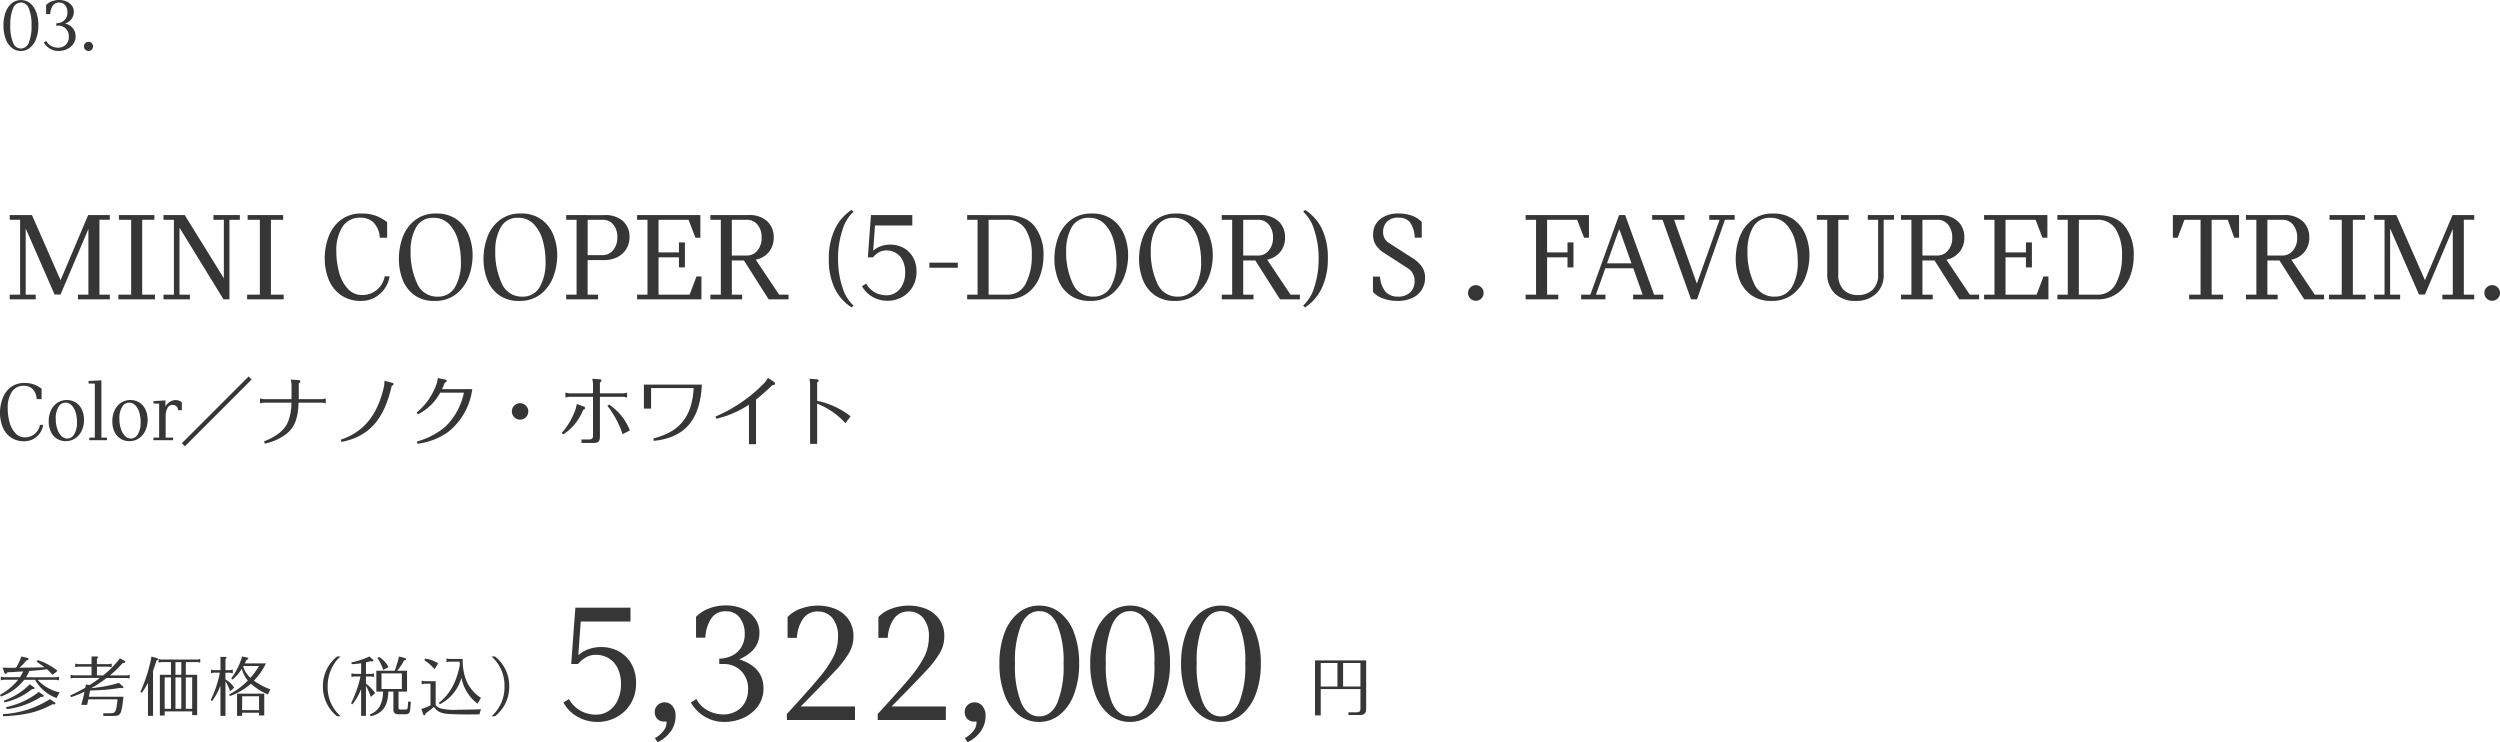 <svg xmlns="http://www.w3.org/2000/svg" width="461.464" height="137.002" viewBox="0 0 461.464 137.002">
  <g id="limited-txt03" transform="translate(-188 -2301.746)">
    <g id="price" transform="translate(46 151)">
      <path id="パス_63" data-name="パス 63" d="M1.284-9.348V.8H2.34v-4.86H9.672V-.444c0,.468-.2.672-.672.672H7.452v.5H9.564c.816,0,1.164-.348,1.164-1.152V-9.348Zm1.056.48H5.424v4.332H2.34Zm4.128,0h3.2v4.332h-3.2Z" transform="translate(383.448 2282)" fill="#363636"/>
      <path id="パス_113" data-name="パス 113" d="M8.448-13.472a6.7,6.7,0,0,1,3.12.752,5.928,5.928,0,0,1,2.368,2.256,6.781,6.781,0,0,1,.912,3.584,7.15,7.15,0,0,1-1.056,3.968A6.821,6.821,0,0,1,11.12-.464,7.332,7.332,0,0,1,7.776.352a7.355,7.355,0,0,1-3.744-.96A6.807,6.807,0,0,1,1.44-3.232l1.024-.64A5.517,5.517,0,0,0,4.576-1.728a5.849,5.849,0,0,0,2.912.736,4.149,4.149,0,0,0,2.256-.656,4.7,4.7,0,0,0,1.68-1.936,6.726,6.726,0,0,0,.64-3.04,6.425,6.425,0,0,0-.64-2.992,4.309,4.309,0,0,0-1.68-1.824,4.483,4.483,0,0,0-2.256-.592,3.664,3.664,0,0,0-1.92.48,5.98,5.98,0,0,0-1.44,1.216H2.88l.768-10.4H13.824v2.56H4.64l-.448,6.208a5.645,5.645,0,0,1,1.84-1.088A6.8,6.8,0,0,1,8.448-13.472ZM20.128-3.264a1.852,1.852,0,0,1,1.424.656,2.65,2.65,0,0,1,.592,1.84,4.811,4.811,0,0,1-.9,2.88A6.243,6.243,0,0,1,18.816,4.1l-.48-.768a4.666,4.666,0,0,0,1.456-1.2A2.494,2.494,0,0,0,20.48.544a.971.971,0,0,0-.032-.288,1.988,1.988,0,0,1-.384.032,1.688,1.688,0,0,1-1.3-.5A1.777,1.777,0,0,1,18.3-1.472a1.71,1.71,0,0,1,.528-1.28A1.791,1.791,0,0,1,20.128-3.264ZM33.888-11.2q4.48,1.44,4.48,5.312a5.5,5.5,0,0,1-1.04,3.36A6.648,6.648,0,0,1,34.64-.384,8.346,8.346,0,0,1,31.2.352,6.921,6.921,0,0,1,27.5-.64,7.307,7.307,0,0,1,24.96-3.232l1.024-.64A5.14,5.14,0,0,0,28.16-1.728a6.055,6.055,0,0,0,2.784.7,4.968,4.968,0,0,0,2.224-.512,4.122,4.122,0,0,0,1.7-1.568,4.758,4.758,0,0,0,.656-2.56,4.542,4.542,0,0,0-1.3-3.408,4.425,4.425,0,0,0-3.216-1.264h-.8v-.992a5.423,5.423,0,0,0,2.208-.48,4.171,4.171,0,0,0,1.792-1.52,4.551,4.551,0,0,0,.7-2.608,4.755,4.755,0,0,0-.9-2.928,3.037,3.037,0,0,0-2.592-1.2,3.053,3.053,0,0,0-2.736,1.392,7.02,7.02,0,0,0-1.04,3.472H25.92v-3.84a6.332,6.332,0,0,1,2.368-1.536,8.529,8.529,0,0,1,3.136-.576,7.748,7.748,0,0,1,3.1.608,5.388,5.388,0,0,1,2.256,1.76,4.462,4.462,0,0,1,.848,2.72Q37.632-12.832,33.888-11.2ZM55.264-2.5V0H42.688V-1.12q4.064-4.416,5.936-6.672a20.282,20.282,0,0,0,2.688-3.952,8.1,8.1,0,0,0,.816-3.552,5.261,5.261,0,0,0-1.04-3.536,3.375,3.375,0,0,0-2.672-1.2,3.16,3.16,0,0,0-2.784,1.408,6.766,6.766,0,0,0-1.088,3.456H42.816v-3.84a5.984,5.984,0,0,1,2.4-1.536,9.128,9.128,0,0,1,3.232-.576,8.482,8.482,0,0,1,3.088.576A5.532,5.532,0,0,1,54-18.672a5.355,5.355,0,0,1,.976,3.312,5.916,5.916,0,0,1-.768,2.9,18.42,18.42,0,0,1-2.544,3.328Q49.888-7.2,45.248-2.5Zm16.768,0V0H59.456V-1.12q4.064-4.416,5.936-6.672a20.282,20.282,0,0,0,2.688-3.952A8.1,8.1,0,0,0,68.9-15.3a5.261,5.261,0,0,0-1.04-3.536,3.375,3.375,0,0,0-2.672-1.2A3.16,3.16,0,0,0,62.4-18.624a6.766,6.766,0,0,0-1.088,3.456H59.584v-3.84a5.984,5.984,0,0,1,2.4-1.536,9.128,9.128,0,0,1,3.232-.576,8.482,8.482,0,0,1,3.088.576,5.532,5.532,0,0,1,2.464,1.872,5.355,5.355,0,0,1,.976,3.312,5.916,5.916,0,0,1-.768,2.9,18.421,18.421,0,0,1-2.544,3.328Q66.656-7.2,62.016-2.5Zm5.312-.768a1.852,1.852,0,0,1,1.424.656,2.65,2.65,0,0,1,.592,1.84,4.811,4.811,0,0,1-.9,2.88A6.243,6.243,0,0,1,76.032,4.1l-.48-.768a4.666,4.666,0,0,0,1.456-1.2A2.494,2.494,0,0,0,77.7.544a.971.971,0,0,0-.032-.288,1.988,1.988,0,0,1-.384.032,1.688,1.688,0,0,1-1.3-.5,1.777,1.777,0,0,1-.464-1.264,1.71,1.71,0,0,1,.528-1.28A1.791,1.791,0,0,1,77.344-3.264ZM89.248.352a5.936,5.936,0,0,1-3.84-1.344,8.589,8.589,0,0,1-2.576-3.792A16.025,16.025,0,0,1,81.92-10.4a15.891,15.891,0,0,1,.912-5.6,8.533,8.533,0,0,1,2.592-3.776A6,6,0,0,1,89.28-21.12a6.045,6.045,0,0,1,3.856,1.328,8.419,8.419,0,0,1,2.592,3.76,15.891,15.891,0,0,1,.912,5.6,15.775,15.775,0,0,1-.928,5.616A8.756,8.756,0,0,1,93.1-1.008,5.956,5.956,0,0,1,89.248.352ZM89.28-.672q2.176,0,3.328-2.5A17.843,17.843,0,0,0,93.76-10.4a17.742,17.742,0,0,0-1.152-7.2q-1.152-2.5-3.328-2.5t-3.328,2.5A17.742,17.742,0,0,0,84.8-10.4a17.843,17.843,0,0,0,1.152,7.232Q87.1-.672,89.28-.672ZM106.016.352a5.936,5.936,0,0,1-3.84-1.344A8.589,8.589,0,0,1,99.6-4.784a16.025,16.025,0,0,1-.912-5.616A15.891,15.891,0,0,1,99.6-16a8.533,8.533,0,0,1,2.592-3.776,6,6,0,0,1,3.856-1.344,6.045,6.045,0,0,1,3.856,1.328,8.419,8.419,0,0,1,2.592,3.76,15.891,15.891,0,0,1,.912,5.6,15.775,15.775,0,0,1-.928,5.616,8.756,8.756,0,0,1-2.608,3.808A5.956,5.956,0,0,1,106.016.352Zm.032-1.024q2.176,0,3.328-2.5a17.843,17.843,0,0,0,1.152-7.232,17.742,17.742,0,0,0-1.152-7.2q-1.152-2.5-3.328-2.5t-3.328,2.5a17.742,17.742,0,0,0-1.152,7.2,17.843,17.843,0,0,0,1.152,7.232Q103.872-.672,106.048-.672ZM122.784.352a5.936,5.936,0,0,1-3.84-1.344,8.589,8.589,0,0,1-2.576-3.792,16.025,16.025,0,0,1-.912-5.616,15.891,15.891,0,0,1,.912-5.6,8.533,8.533,0,0,1,2.592-3.776,6,6,0,0,1,3.856-1.344,6.045,6.045,0,0,1,3.856,1.328,8.419,8.419,0,0,1,2.592,3.76,15.891,15.891,0,0,1,.912,5.6,15.775,15.775,0,0,1-.928,5.616,8.756,8.756,0,0,1-2.608,3.808A5.956,5.956,0,0,1,122.784.352Zm.032-1.024q2.176,0,3.328-2.5A17.843,17.843,0,0,0,127.3-10.4a17.742,17.742,0,0,0-1.152-7.2q-1.152-2.5-3.328-2.5t-3.328,2.5a17.742,17.742,0,0,0-1.152,7.2,17.843,17.843,0,0,0,1.152,7.232Q120.64-.672,122.816-.672Z" transform="translate(244.556 2283.652)" fill="#363636"/>
      <path id="パス_61" data-name="パス 61" d="M4.764-7.32a10.043,10.043,0,0,1-.6,1.068H1.1l-.468-.1v.672l.468-.1H3.828A11.051,11.051,0,0,1,.48-3l.156.324a9.65,9.65,0,0,0,4.32-3.1H6.948A7.451,7.451,0,0,0,10.932-2.4a4.484,4.484,0,0,1,.588-1.044A7.686,7.686,0,0,1,7.428-5.772h3.456l.48.1v-.672l-.48.1H5.28A8.682,8.682,0,0,0,5.9-7.4c.444-.036.852-.072.984-.084.5-.036.84-.072.984-.084.1-.012.312-.036.636-.072.084-.012.348-.048.636-.084a8.447,8.447,0,0,1,1.032,1.044l.936-.756A11.878,11.878,0,0,0,7.488-9.4l-.264.276C8-8.592,8.352-8.352,8.7-8.088c-1,.036-2.22.06-4.128.072L4.056-8A7.635,7.635,0,0,0,5.328-9.336c.3-.06.42-.132.42-.264,0-.108-.1-.192-.264-.228L4.428-10.08A10.693,10.693,0,0,1,3.432-8c-.648.012-.792.012-1.044.012-.336,0-.8-.012-1.428-.024l.312.876c.072.18.144.264.252.264s.2-.084.312-.288c.5-.024.948-.036,1.1-.048.312-.024.612-.036.912-.06ZM1.056.96C5.16.768,7.548.18,10.164-1.26a2.581,2.581,0,0,0,.276.024c.156,0,.276-.084.276-.192,0-.06-.036-.108-.12-.168l-.888-.612A18.01,18.01,0,0,1,1.008.564ZM1.3-1.6A12.265,12.265,0,0,0,6.42-4.068h.156c.18,0,.3-.072.3-.168q0-.072-.108-.144l-.792-.564A12.707,12.707,0,0,1,1.212-1.932Zm.42,1.248A14.92,14.92,0,0,0,8.04-2.628a1.53,1.53,0,0,0,.228.012c.156,0,.288-.072.288-.18a.209.209,0,0,0-.108-.156l-.8-.588A14.571,14.571,0,0,1,1.608-.732Zm16.656-6.24v-1.6h2.244l.48.1V-8.76l-.48.1H18.372V-9.672c.156-.12.192-.168.192-.24,0-.12-.084-.168-.252-.168h-.936v1.416H14.832l-.468-.1v.672l.468-.1h2.544v1.6H13.992l-.48-.1v.672l.48-.1h4.932l-.036.024a21.25,21.25,0,0,1-1.824,1.26L17.04-4.8l-.7-.108-.12.6A30.789,30.789,0,0,1,13.44-2.88l.132.312A19.208,19.208,0,0,0,16.08-3.576c-.168.792-.348,1.524-.6,2.436h1.08c.06-.228.132-.576.228-1.032h5.4C21.912.192,21.8.384,20.88.4H19.548V.9H21.36c1.428-.012,1.548-.252,1.908-3.552H16.884l.024-.156.036-.144c.012-.048.036-.2.084-.42.012-.108.036-.24.072-.42l.756-.036a32.639,32.639,0,0,0,4.812-.456,1.5,1.5,0,0,0,.372.048c.12,0,.216-.072.216-.156,0-.048-.024-.1-.156-.216l-.66-.6a24.115,24.115,0,0,1-4.632.924l-.24.036-.252.024a24.4,24.4,0,0,0,2.856-1.884h3.756l.48.1v-.672l-.48.1H20.772A20.133,20.133,0,0,0,23.1-8.844c.384-.036.516-.108.516-.24,0-.084-.06-.156-.216-.228l-.78-.432a18.432,18.432,0,0,1-3.084,3.156ZM32.04-6.7H29.988V.828h.888V.06h5.076V.744h.924V-6.7h-2.1v-2.34H36.96l.48.1v-.672l-.48.1H30.216l-.468-.1v.672l.468-.1H32.04Zm.828-2.34h1.08V-6.7h-1.08Zm0,2.82h1.08v5.8h-1.08ZM32.04-.42H30.876v-5.8H32.04Zm2.736-5.8h1.176v5.8H34.776ZM28.728-7.4c.252-.708.36-1.044.636-1.932.192-.036.288-.12.288-.24,0-.1-.084-.168-.2-.2l-1.008-.3A28.442,28.442,0,0,1,26.4-3.564l.252.192a13.006,13.006,0,0,0,1.14-1.848V.888h.936ZM42.9-2.772a11.55,11.55,0,0,0,3.888-2.28A11.591,11.591,0,0,0,49.944-3.06,3.976,3.976,0,0,1,50.4-4a12.419,12.419,0,0,1-3.048-1.62,12.4,12.4,0,0,0,2.22-3.18h-3.9l.012-.036c.132-.252.144-.276.3-.612.228-.084.324-.156.324-.24a.224.224,0,0,0-.12-.168l-1.02-.228a11.161,11.161,0,0,1-.864,2.2,11.093,11.093,0,0,1-1.14,1.836l.24.228a8.152,8.152,0,0,0,1.716-2,5.445,5.445,0,0,0,1.1,2.184A13.17,13.17,0,0,1,42.78-3.072Zm2.52-5.544H48.3a14.545,14.545,0,0,1-1.6,2.172,4.517,4.517,0,0,1-1.332-2.1ZM41.172.888H42.1V-5.484a8.091,8.091,0,0,1,.852,1.824l.744-.648a4.244,4.244,0,0,0-1.6-1.524V-7.08h.876l.48.1v-.672l-.48.1H42.1V-9.612c.144-.108.192-.156.192-.24,0-.108-.084-.156-.252-.156h-.864V-7.56h-1.26l-.48-.1v.672l.48-.1h1.152a20.078,20.078,0,0,1-1.7,5.052l.264.18A11.809,11.809,0,0,0,41.172-4.68ZM49.26.816V-3.216H44.232v4.1h.948V.312H48.3v.5ZM45.18-.168V-2.736H48.3V-.168ZM62.7-10.08a6.941,6.941,0,0,0-2.616,5.52A6.941,6.941,0,0,0,62.7.96h.66a7.108,7.108,0,0,1-2.4-5.508A7.587,7.587,0,0,1,62.2-8.772,5.4,5.4,0,0,1,63.36-10.08ZM67.14.888h.888V-4.68a13.765,13.765,0,0,1,.9,2.076l.8-.708a7.494,7.494,0,0,0-1.7-1.752v-1.32h1l.468.1V-6.96l-.468.1h-1V-8.988c.312-.072.36-.084.816-.216a1.54,1.54,0,0,0,.3.048c.156,0,.264-.072.264-.18,0-.072-.024-.108-.12-.192l-.624-.552a14.34,14.34,0,0,1-3.312,1.092l.036.324A14.363,14.363,0,0,0,67.14-8.82v1.956H65.832l-.48-.1v.672l.48-.1H67.02A20.678,20.678,0,0,1,65.28-1.44l.24.2A10.165,10.165,0,0,0,67.14-4.08ZM69.948-7.44V-3.6H71.2v.036c-.1,2.3-.8,3.528-2.46,4.2l.156.324c2.2-.5,3.216-1.92,3.264-4.56h.936V-.108c.036.444.384.7.96.7h1.236c.6,0,.852-.228.9-.84l.132-1.464-.5-.06-.084,1.1c-.036.288-.132.372-.4.384h-.948c-.276-.012-.336-.072-.348-.324V-3.6h1.572V-7.44H73.776a8.221,8.221,0,0,0,1.272-1.908c.24-.024.372-.108.372-.228a.24.24,0,0,0-.192-.216l-1.1-.288a20.353,20.353,0,0,1-.792,2.64ZM70.9-4.08V-6.96h3.756v2.88ZM70.152-9.8a9.122,9.122,0,0,1,1.068,2.2l.984-.528a5.367,5.367,0,0,0-1.752-1.872ZM80.568-.768c.7.924,1.38,1.236,2.952,1.32.624.036,2.136.072,3.312.072.5,0,1.2-.012,2.148-.024a7.715,7.715,0,0,1,.288-.948c-.78.048-2.76.1-4.248.1a10.164,10.164,0,0,1-3.3-.276A2.121,2.121,0,0,1,80.9-1.08V-5.52H78.792l-.48-.1v.672l.48-.1h1.152v4.008a13.135,13.135,0,0,1-1.7.648L78.624.66a.207.207,0,0,0,.168.132c.12,0,.216-.132.276-.4a11.963,11.963,0,0,0,1.464-1.14Zm2.808-8.856-.48-.1v.7l.48-.1h1.956c.012.324.012.468.024.624-.612,3.18-1.9,5.484-3.864,6.96l.156.288a7.81,7.81,0,0,0,4.008-4.908A7.8,7.8,0,0,0,88.62-1.368c.3-.516.348-.588.648-1.068a6.969,6.969,0,0,1-2.76-3.312,10.237,10.237,0,0,1-.624-3.876ZM81.348-8.8a5.508,5.508,0,0,0-2.4-.888l-.144.3a8.4,8.4,0,0,1,1.884,1.668ZM91.2-10.08a7.145,7.145,0,0,1,2.4,5.532A7.126,7.126,0,0,1,91.2.96h.648a6.9,6.9,0,0,0,2.628-5.52,6.9,6.9,0,0,0-2.628-5.52Z" transform="translate(141.52 2282)" fill="#363636"/>
    </g>
    <g id="color" transform="translate(-626 -46)">
      <path id="パス_60" data-name="パス 60" d="M12.88-11.76.56.56l.56.56L13.44-11.2Zm7.9,4.83A9.491,9.491,0,0,1,20.16-3.4C19.544-1.9,18.018-.658,15.736.21l.14.42a9.91,9.91,0,0,0,4-1.806c1.456-1.19,2.1-2.758,2.212-5.418a1.893,1.893,0,0,1,.028-.336H26.5l.616.126v-.9l-.616.126H22.134c.014-.378.014-.686.014-.882v-2.03c.21-.14.28-.238.28-.35a.263.263,0,0,0-.266-.252l-1.484-.1.126.882v1.848c0,.2,0,.5-.014.882H15.6L14.98-7.7v.9L15.6-6.93ZM30.03.322c5.082-1.008,7.84-4.088,9.268-10.36.224-.084.336-.182.336-.308s-.1-.21-.266-.252l-1.4-.378-.056.868C36.75-4.732,34.2-1.54,29.9-.1ZM48.58-9.422c.154-.308.28-.616.49-1.162.266-.126.364-.21.364-.364,0-.126-.1-.21-.308-.252l-1.316-.28-.14.8A11.936,11.936,0,0,1,43.9-5.11l.224.336a9.394,9.394,0,0,0,4.116-4h4.382A12.226,12.226,0,0,1,49.21-2.506,13.759,13.759,0,0,1,43.96.238l.084.42a12.464,12.464,0,0,0,5.628-2.142,12.114,12.114,0,0,0,4.494-7.938Zm14.434,2.59a1.521,1.521,0,0,0-1.54,1.512A1.521,1.521,0,0,0,63-3.794,1.527,1.527,0,0,0,64.512-5.32,1.53,1.53,0,0,0,63.014-6.832ZM77.728-8.008h4.4l.616.126v-.9l-.616.126h-4.4V-10.64c.2-.14.28-.238.28-.364a.252.252,0,0,0-.266-.238l-1.414-.1.126.84v1.848h-4.48l-.616-.126v.9l.616-.126h4.48V-.826c0,.476-.21.686-.7.686H74.326V.5h2.352c.728.014,1.05-.336,1.05-1.134Zm1.386,1.666a17.406,17.406,0,0,1,2.8,5.236l1.344-.7A10.084,10.084,0,0,0,79.394-6.58ZM70.938-1.05a9.648,9.648,0,0,0,3.7-4.55c.252-.1.35-.2.35-.336a.3.3,0,0,0-.21-.266l-1.316-.476-.168.77a12.955,12.955,0,0,1-2.6,4.55ZM87.668.126c5.768-.6,8.568-3.892,8.876-10.388h-10.7v4.424h1.33v-3.78h7.854c-.28,5.236-2.562,8.078-7.42,9.282ZM106.54-7.5a35.994,35.994,0,0,0,2.982-2.632c.378-.042.532-.14.532-.336a.434.434,0,0,0-.224-.322l-1.078-.714-.5.756a27.236,27.236,0,0,1-9.184,6.37l.154.42a18.465,18.465,0,0,0,6.02-2.6V.742h1.3Zm11.284-3.164c.182-.1.28-.21.28-.336s-.112-.224-.28-.238l-1.4-.1.1.84V.672h1.3v-7.42a13.907,13.907,0,0,1,5.222,3.612L124-4.41a14.941,14.941,0,0,0-6.174-2.856Z" transform="translate(847.008 2429)" fill="#363636"/>
      <path id="パス_59" data-name="パス 59" d="M5.136.192A4.22,4.22,0,0,1,2.52-.576a4.31,4.31,0,0,1-1.464-1.96,7.058,7.058,0,0,1-.448-2.5,7.58,7.58,0,0,1,.464-2.648A4.609,4.609,0,0,1,2.56-9.752a4.056,4.056,0,0,1,2.592-.808,4.874,4.874,0,0,1,1.8.3,5.367,5.367,0,0,1,1.336.76v1.92H7.376a2.847,2.847,0,0,0-.768-1.872,2.224,2.224,0,0,0-1.568-.592A2.516,2.516,0,0,0,2.776-8.9a5.325,5.325,0,0,0-.744,2.952,9.78,9.78,0,0,0,.344,2.64A4.788,4.788,0,0,0,3.44-1.3a2.344,2.344,0,0,0,1.792.776A2.8,2.8,0,0,0,6.96-1.12,2.784,2.784,0,0,0,7.984-2.832h.608a3.639,3.639,0,0,1-.64,1.552A3.572,3.572,0,0,1,6.72-.2,3.319,3.319,0,0,1,5.136.192Zm7.6-.016A2.985,2.985,0,0,1,11.1-.28,2.991,2.991,0,0,1,9.992-1.568,4.457,4.457,0,0,1,9.6-3.488a4.7,4.7,0,0,1,.424-2.032,3.3,3.3,0,0,1,1.184-1.392,3.105,3.105,0,0,1,1.736-.5,3.014,3.014,0,0,1,1.648.456,3.043,3.043,0,0,1,1.12,1.288,4.381,4.381,0,0,1,.4,1.92,4.583,4.583,0,0,1-.432,2.016,3.394,3.394,0,0,1-1.2,1.4A3.107,3.107,0,0,1,12.736.176Zm.288-.48a1.5,1.5,0,0,0,1.28-.784,4.1,4.1,0,0,0,.512-2.24,6.021,6.021,0,0,0-.264-1.856,3.047,3.047,0,0,0-.744-1.28,1.543,1.543,0,0,0-1.1-.464,1.5,1.5,0,0,0-1.312.792,4.065,4.065,0,0,0-.5,2.168,5.973,5.973,0,0,0,.272,1.848,3.263,3.263,0,0,0,.76,1.328A1.515,1.515,0,0,0,13.024-.3ZM17.088-.48h1.024v-9.968l-1.152-.016v-.464l2.368-.128V-.48h1.024V0H17.088ZM24.48.176A2.985,2.985,0,0,1,22.848-.28a2.991,2.991,0,0,1-1.112-1.288,4.457,4.457,0,0,1-.392-1.92,4.694,4.694,0,0,1,.424-2.032,3.3,3.3,0,0,1,1.184-1.392,3.105,3.105,0,0,1,1.736-.5,3.014,3.014,0,0,1,1.648.456,3.043,3.043,0,0,1,1.12,1.288,4.381,4.381,0,0,1,.4,1.92,4.583,4.583,0,0,1-.432,2.016,3.394,3.394,0,0,1-1.2,1.4A3.107,3.107,0,0,1,24.48.176Zm.288-.48a1.5,1.5,0,0,0,1.28-.784,4.1,4.1,0,0,0,.512-2.24A6.021,6.021,0,0,0,26.3-5.184a3.047,3.047,0,0,0-.744-1.28,1.543,1.543,0,0,0-1.1-.464,1.5,1.5,0,0,0-1.312.792,4.065,4.065,0,0,0-.5,2.168,5.973,5.973,0,0,0,.272,1.848,3.263,3.263,0,0,0,.76,1.328A1.515,1.515,0,0,0,24.768-.3Zm8.256-7.1a1.793,1.793,0,0,1,.672.128,1.181,1.181,0,0,1,.48.32v1.424h-.7A.975.975,0,0,0,32.4-6.512a1,1,0,0,0-.88.592,2.807,2.807,0,0,0-.336,1.408V-.48H32.56V0H28.928V-.48h1.056V-6.752h-1.04v-.464l2.192-.128.016,1.152a2.025,2.025,0,0,1,.776-.872A2.007,2.007,0,0,1,33.024-7.408Z" transform="translate(813.392 2429)" fill="#363636"/>
    </g>
    <path id="パス_58" data-name="パス 58" d="M.792-.864h1.92V-14.688H.792v-.864H4.9l5.28,12.024,5.088-12.024h4.008v.864h-1.92V-.864h1.92V0h-5.88V-.864h1.92v-12.12L10.176-.888h-1.1L3.744-13.08V-.864H5.592V0H.792Zm26.808,0V0H20.856V-.864h2.352V-14.688H20.952v-.864H27.5v.864H25.248V-.864Zm1.584,0H31.1V-14.688h-1.92v-.864H33.1L40.32-3.888v-10.8H38.4v-.864h4.872v.864h-1.92V0h-1.1L32.136-13.224V-.864h1.92V0H29.184Zm22.176,0V0H44.616V-.864h2.352V-14.688H44.712v-.864h6.552v.864H49.008V-.864ZM65.736.288A6.33,6.33,0,0,1,61.812-.864a6.466,6.466,0,0,1-2.2-2.94,10.587,10.587,0,0,1-.672-3.756,11.369,11.369,0,0,1,.7-3.972,6.913,6.913,0,0,1,2.232-3.1A6.084,6.084,0,0,1,65.76-15.84a7.31,7.31,0,0,1,2.7.444,8.05,8.05,0,0,1,2,1.14v2.88H69.1a4.27,4.27,0,0,0-1.152-2.808,3.336,3.336,0,0,0-2.352-.888,3.773,3.773,0,0,0-3.4,1.716A7.988,7.988,0,0,0,61.08-8.928a14.67,14.67,0,0,0,.516,3.96,7.182,7.182,0,0,0,1.6,3.012A3.517,3.517,0,0,0,65.88-.792a4.2,4.2,0,0,0,2.592-.888,4.176,4.176,0,0,0,1.536-2.568h.912a5.458,5.458,0,0,1-.96,2.328A5.358,5.358,0,0,1,68.112-.3,4.978,4.978,0,0,1,65.736.288ZM79.2.288a6.1,6.1,0,0,1-3.756-1.1A6.307,6.307,0,0,1,73.3-3.684a10.528,10.528,0,0,1-.672-3.78,11.612,11.612,0,0,1,.684-3.948,7.054,7.054,0,0,1,2.244-3.168,6.139,6.139,0,0,1,3.984-1.26,6.207,6.207,0,0,1,3.78,1.1,6.487,6.487,0,0,1,2.208,2.868,9.989,9.989,0,0,1,.708,3.756,11.124,11.124,0,0,1-.72,3.936A7.349,7.349,0,0,1,83.22-.984,6.187,6.187,0,0,1,79.2.288ZM79.776-.5a3.531,3.531,0,0,0,3.216-1.764,8.968,8.968,0,0,0,1.08-4.716,14.262,14.262,0,0,0-.516-3.876,6.994,6.994,0,0,0-1.644-3.012,3.846,3.846,0,0,0-2.9-1.176,3.447,3.447,0,0,0-3.2,1.74,8.657,8.657,0,0,0-1.02,4.428,13.365,13.365,0,0,0,1.2,5.928A3.973,3.973,0,0,0,79.776-.5ZM94.824.288a6.1,6.1,0,0,1-3.756-1.1A6.307,6.307,0,0,1,88.92-3.684a10.528,10.528,0,0,1-.672-3.78,11.612,11.612,0,0,1,.684-3.948,7.054,7.054,0,0,1,2.244-3.168,6.139,6.139,0,0,1,3.984-1.26,6.207,6.207,0,0,1,3.78,1.1,6.487,6.487,0,0,1,2.208,2.868,9.988,9.988,0,0,1,.708,3.756,11.124,11.124,0,0,1-.72,3.936A7.349,7.349,0,0,1,98.844-.984,6.187,6.187,0,0,1,94.824.288ZM95.4-.5a3.531,3.531,0,0,0,3.216-1.764A8.968,8.968,0,0,0,99.7-6.984a14.262,14.262,0,0,0-.516-3.876,6.994,6.994,0,0,0-1.644-3.012,3.846,3.846,0,0,0-2.9-1.176,3.447,3.447,0,0,0-3.2,1.74,8.657,8.657,0,0,0-1.02,4.428,13.365,13.365,0,0,0,1.2,5.928A3.973,3.973,0,0,0,95.4-.5Zm15.1-15.048a4.919,4.919,0,0,1,3.528,1.128A3.875,3.875,0,0,1,115.2-11.5a4.184,4.184,0,0,1-.564,2.16A4.013,4.013,0,0,1,113-7.812a5.3,5.3,0,0,1-2.508.564h-3.024V-.864h1.92V0h-5.88V-.864h1.92V-14.688h-1.92v-.864Zm-.288,7.392a2.455,2.455,0,0,0,1.956-.924,3.539,3.539,0,0,0,.78-2.364,3.532,3.532,0,0,0-.744-2.364,2.481,2.481,0,0,0-1.992-.876h-2.736V-8.16Zm18.264,3.936V0h-11.88V-.864h1.92V-14.688h-1.92v-.864H128.28v4.176h-.912L126.1-14.688h-5.544v6.024h3.768v-1.848h1.1V-5.9h-1.1V-7.752h-3.768V-.864h5.736l1.272-3.36Zm16.08,3.36V0H140.88l-4.56-7.176h-2.232V-.864h1.9V0h-5.856V-.864h1.92V-14.688h-1.92v-.864h6.984a4.822,4.822,0,0,1,3.528,1.164,3.993,3.993,0,0,1,1.176,2.964,4.1,4.1,0,0,1-.888,2.676A4.156,4.156,0,0,1,138.5-7.32l4.32,6.456ZM134.088-8.088h2.76a2.455,2.455,0,0,0,1.956-.924,3.539,3.539,0,0,0,.78-2.364,3.639,3.639,0,0,0-.756-2.4,2.448,2.448,0,0,0-1.98-.912h-2.76Zm22.1,9.576a8.688,8.688,0,0,1-3.132-3.54,12.375,12.375,0,0,1-1.068-5.436,12.468,12.468,0,0,1,1.092-5.412,8.673,8.673,0,0,1,3.108-3.612l.36.336a7.409,7.409,0,0,0-2.052,3.408,16.319,16.319,0,0,0-.8,5.256,16.319,16.319,0,0,0,.8,5.256,7.409,7.409,0,0,0,2.052,3.408ZM163.368-10.1a5.026,5.026,0,0,1,2.34.564,4.446,4.446,0,0,1,1.776,1.692,5.086,5.086,0,0,1,.684,2.688,5.362,5.362,0,0,1-.792,2.976,5.115,5.115,0,0,1-2,1.836,5.5,5.5,0,0,1-2.508.612,5.516,5.516,0,0,1-2.808-.72,5.1,5.1,0,0,1-1.944-1.968l.768-.48A4.138,4.138,0,0,0,160.464-1.3a4.387,4.387,0,0,0,2.184.552,3.112,3.112,0,0,0,1.692-.492,3.526,3.526,0,0,0,1.26-1.452,5.044,5.044,0,0,0,.48-2.28,4.819,4.819,0,0,0-.48-2.244,3.232,3.232,0,0,0-1.26-1.368,3.363,3.363,0,0,0-1.692-.444,2.748,2.748,0,0,0-1.44.36,4.486,4.486,0,0,0-1.08.912h-.936l.576-7.8H167.4v1.92h-6.888l-.336,4.656a4.234,4.234,0,0,1,1.38-.816A5.1,5.1,0,0,1,163.368-10.1Zm7.176,3.336H175.8v.936h-5.256Zm14.28-8.784q3.528,0,5.16,2.076a8.5,8.5,0,0,1,1.632,5.412,10.745,10.745,0,0,1-.708,3.9,6.753,6.753,0,0,1-2.232,3A6.163,6.163,0,0,1,184.824,0h-7.3V-.864h1.92V-14.688h-1.92v-.864Zm0,14.688a3.712,3.712,0,0,0,3.528-2.088,10.884,10.884,0,0,0,1.1-5.136,8.857,8.857,0,0,0-1.14-4.824,3.861,3.861,0,0,0-3.492-1.776h-3.336V-.864ZM200.208.288a6.1,6.1,0,0,1-3.756-1.1A6.307,6.307,0,0,1,194.3-3.684a10.528,10.528,0,0,1-.672-3.78,11.612,11.612,0,0,1,.684-3.948,7.054,7.054,0,0,1,2.244-3.168,6.139,6.139,0,0,1,3.984-1.26,6.207,6.207,0,0,1,3.78,1.1,6.487,6.487,0,0,1,2.208,2.868,9.989,9.989,0,0,1,.708,3.756,11.124,11.124,0,0,1-.72,3.936,7.349,7.349,0,0,1-2.292,3.192A6.187,6.187,0,0,1,200.208.288Zm.576-.792A3.531,3.531,0,0,0,204-2.268a8.968,8.968,0,0,0,1.08-4.716,14.262,14.262,0,0,0-.516-3.876,6.994,6.994,0,0,0-1.644-3.012,3.846,3.846,0,0,0-2.9-1.176,3.447,3.447,0,0,0-3.2,1.74,8.658,8.658,0,0,0-1.02,4.428,13.365,13.365,0,0,0,1.2,5.928A3.973,3.973,0,0,0,200.784-.5Zm15.048.792a6.1,6.1,0,0,1-3.756-1.1,6.307,6.307,0,0,1-2.148-2.868,10.528,10.528,0,0,1-.672-3.78,11.612,11.612,0,0,1,.684-3.948,7.054,7.054,0,0,1,2.244-3.168,6.139,6.139,0,0,1,3.984-1.26,6.207,6.207,0,0,1,3.78,1.1,6.487,6.487,0,0,1,2.208,2.868,9.989,9.989,0,0,1,.708,3.756,11.124,11.124,0,0,1-.72,3.936,7.349,7.349,0,0,1-2.292,3.192A6.187,6.187,0,0,1,215.832.288Zm.576-.792a3.531,3.531,0,0,0,3.216-1.764,8.968,8.968,0,0,0,1.08-4.716,14.262,14.262,0,0,0-.516-3.876,6.994,6.994,0,0,0-1.644-3.012,3.846,3.846,0,0,0-2.9-1.176,3.447,3.447,0,0,0-3.2,1.74,8.658,8.658,0,0,0-1.02,4.428,13.365,13.365,0,0,0,1.2,5.928A3.973,3.973,0,0,0,216.408-.5Zm22.536-.36V0h-3.672l-4.56-7.176H228.48V-.864h1.9V0H224.52V-.864h1.92V-14.688h-1.92v-.864H231.5a4.822,4.822,0,0,1,3.528,1.164,3.993,3.993,0,0,1,1.176,2.964,4.1,4.1,0,0,1-.888,2.676A4.156,4.156,0,0,1,232.9-7.32l4.32,6.456ZM228.48-8.088h2.76a2.455,2.455,0,0,0,1.956-.924,3.539,3.539,0,0,0,.78-2.364,3.639,3.639,0,0,0-.756-2.4,2.448,2.448,0,0,0-1.98-.912h-2.76ZM239.9-16.512a8.687,8.687,0,0,1,3.132,3.54A12.375,12.375,0,0,1,244.1-7.536a12.468,12.468,0,0,1-1.092,5.412A8.673,8.673,0,0,1,239.9,1.488l-.36-.336A7.409,7.409,0,0,0,241.6-2.256a16.319,16.319,0,0,0,.8-5.256,16.319,16.319,0,0,0-.8-5.256,7.409,7.409,0,0,0-2.052-3.408ZM256.968.288a7.414,7.414,0,0,1-2.748-.48,4.348,4.348,0,0,1-1.788-1.176V-4.2h1.3a4.771,4.771,0,0,0,1.08,2.868,3.009,3.009,0,0,0,2.208.828,3.158,3.158,0,0,0,2.292-.78,2.791,2.791,0,0,0,.8-2.1,2.683,2.683,0,0,0-1.32-2.4l-4.272-2.76A5.128,5.128,0,0,1,253-9.96a3.414,3.414,0,0,1-.54-1.968,3.541,3.541,0,0,1,1.26-2.844,5.2,5.2,0,0,1,3.468-1.068,6.989,6.989,0,0,1,2.46.408,4.609,4.609,0,0,1,1.788,1.152v2.9h-1.3a5.126,5.126,0,0,0-.912-2.892,2.6,2.6,0,0,0-2.04-.8,2.8,2.8,0,0,0-2.2.768,2.683,2.683,0,0,0-.684,1.848,2.284,2.284,0,0,0,1.1,2.064l4.2,2.688a6.063,6.063,0,0,1,1.884,1.716,3.62,3.62,0,0,1,.564,2,4.1,4.1,0,0,1-.6,2.2,4.063,4.063,0,0,1-1.74,1.524A6.258,6.258,0,0,1,256.968.288ZM271.416.264a1.389,1.389,0,0,1-1.02-.42,1.389,1.389,0,0,1-.42-1.02,1.389,1.389,0,0,1,.42-1.02,1.389,1.389,0,0,1,1.02-.42,1.389,1.389,0,0,1,1.02.42,1.389,1.389,0,0,1,.42,1.02,1.389,1.389,0,0,1-.42,1.02A1.389,1.389,0,0,1,271.416.264ZM292.3-15.552v4.176h-.912l-1.272-3.312h-5.544v6.024h3.768v-1.848h1.1V-5.9h-1.1V-7.752h-3.768V-.864h2.064V0h-6.024V-.864h1.92V-14.688h-1.92v-.864ZM306.024-.864V0h-5.568V-.864h1.752L300.48-5.736h-5.16L293.592-.864h1.752V0h-4.488V-.864h1.7l5.3-14.688h1.128L304.32-.864Zm-5.88-5.784-2.208-6.216h-.1l-2.208,6.216Zm19.056-8.04h-1.8L312.24,0h-1.1L305.88-14.688h-1.92v-.864h5.976v.864h-1.92l4.2,11.784,4.2-11.784H314.5v-.864h4.7ZM325.968.288a6.1,6.1,0,0,1-3.756-1.1,6.307,6.307,0,0,1-2.148-2.868,10.528,10.528,0,0,1-.672-3.78,11.612,11.612,0,0,1,.684-3.948,7.053,7.053,0,0,1,2.244-3.168,6.139,6.139,0,0,1,3.984-1.26,6.207,6.207,0,0,1,3.78,1.1,6.487,6.487,0,0,1,2.208,2.868A9.989,9.989,0,0,1,333-8.112a11.124,11.124,0,0,1-.72,3.936,7.35,7.35,0,0,1-2.292,3.192A6.187,6.187,0,0,1,325.968.288Zm.576-.792a3.531,3.531,0,0,0,3.216-1.764,8.968,8.968,0,0,0,1.08-4.716,14.262,14.262,0,0,0-.516-3.876,6.994,6.994,0,0,0-1.644-3.012,3.846,3.846,0,0,0-2.9-1.176,3.447,3.447,0,0,0-3.2,1.74,8.657,8.657,0,0,0-1.02,4.428,13.365,13.365,0,0,0,1.2,5.928A3.973,3.973,0,0,0,326.544-.5ZM341.52.288A5.315,5.315,0,0,1,337.7-1.056a5.075,5.075,0,0,1-1.416-3.864v-9.768h-1.92v-.864h5.88v.864h-1.92V-4.68a3.882,3.882,0,0,0,1,2.952,3.682,3.682,0,0,0,2.628.936,3.828,3.828,0,0,0,2.676-.948,3.749,3.749,0,0,0,1.044-2.916V-14.688h-1.9v-.864H348.6v.864h-1.9V-4.56a4.593,4.593,0,0,1-1.416,3.528A5.3,5.3,0,0,1,341.52.288Zm22.8-1.152V0h-3.672l-4.56-7.176h-2.232V-.864h1.9V0H349.9V-.864h1.92V-14.688H349.9v-.864h6.984a4.822,4.822,0,0,1,3.528,1.164,3.993,3.993,0,0,1,1.176,2.964,4.1,4.1,0,0,1-.888,2.676,4.156,4.156,0,0,1-2.424,1.428l4.32,6.456ZM353.856-8.088h2.76a2.455,2.455,0,0,0,1.956-.924,3.539,3.539,0,0,0,.78-2.364,3.639,3.639,0,0,0-.756-2.4,2.448,2.448,0,0,0-1.98-.912h-2.76Zm23.256,3.864V0h-11.88V-.864h1.92V-14.688h-1.92v-.864H376.92v4.176h-.912l-1.272-3.312h-5.544v6.024h3.768v-1.848h1.1V-5.9h-1.1V-7.752h-3.768V-.864h5.736l1.272-3.36Zm8.952-11.328q3.528,0,5.16,2.076a8.5,8.5,0,0,1,1.632,5.412,10.744,10.744,0,0,1-.708,3.9,6.753,6.753,0,0,1-2.232,3A6.164,6.164,0,0,1,386.064,0h-7.3V-.864h1.92V-14.688h-1.92v-.864Zm0,14.688a3.712,3.712,0,0,0,3.528-2.088,10.884,10.884,0,0,0,1.1-5.136,8.856,8.856,0,0,0-1.14-4.824,3.861,3.861,0,0,0-3.492-1.776h-3.336V-.864Zm17.016,0h2.112V-14.688h-2.976l-1.248,3.312h-.888v-4.176H412.3v4.176h-.888l-1.2-3.312h-2.976V-.864h2.112V0H403.08Zm24.912,0V0H424.32l-4.56-7.176h-2.232V-.864h1.9V0h-5.856V-.864h1.92V-14.688h-1.92v-.864h6.984a4.822,4.822,0,0,1,3.528,1.164,3.993,3.993,0,0,1,1.176,2.964,4.1,4.1,0,0,1-.888,2.676,4.156,4.156,0,0,1-2.424,1.428l4.32,6.456ZM417.528-8.088h2.76a2.455,2.455,0,0,0,1.956-.924,3.539,3.539,0,0,0,.78-2.364,3.639,3.639,0,0,0-.756-2.4,2.448,2.448,0,0,0-1.98-.912h-2.76Zm18.12,7.224V0H428.9V-.864h2.352V-14.688H429v-.864h6.552v.864H433.3V-.864Zm1.584,0h1.92V-14.688h-1.92v-.864h4.1l5.28,12.024L451.7-15.552h4.008v.864h-1.92V-.864h1.92V0h-5.88V-.864h1.92v-12.12l-5.136,12.1h-1.1L440.184-13.08V-.864h1.848V0h-4.8ZM459.024.264A1.389,1.389,0,0,1,458-.156a1.389,1.389,0,0,1-.42-1.02A1.389,1.389,0,0,1,458-2.2a1.389,1.389,0,0,1,1.02-.42,1.389,1.389,0,0,1,1.02.42,1.389,1.389,0,0,1,.42,1.02,1.389,1.389,0,0,1-.42,1.02A1.389,1.389,0,0,1,459.024.264Z" transform="translate(189 2357)" fill="#363636"/>
    <path id="パス_57" data-name="パス 57" d="M-5.152.154a2.6,2.6,0,0,1-1.68-.588A3.758,3.758,0,0,1-7.959-2.093a7.011,7.011,0,0,1-.4-2.457A6.952,6.952,0,0,1-7.959-7,3.733,3.733,0,0,1-6.825-8.652,2.625,2.625,0,0,1-5.138-9.24a2.645,2.645,0,0,1,1.687.581A3.683,3.683,0,0,1-2.317-7.014a6.952,6.952,0,0,1,.4,2.45,6.9,6.9,0,0,1-.406,2.457A3.831,3.831,0,0,1-3.465-.441,2.606,2.606,0,0,1-5.152.154Zm.014-.448A1.585,1.585,0,0,0-3.682-1.386a7.806,7.806,0,0,0,.5-3.164,7.762,7.762,0,0,0-.5-3.15A1.585,1.585,0,0,0-5.138-8.792,1.585,1.585,0,0,0-6.594-7.7a7.762,7.762,0,0,0-.5,3.15,7.806,7.806,0,0,0,.5,3.164A1.585,1.585,0,0,0-5.138-.294ZM3-4.9a2.38,2.38,0,0,1,1.96,2.324A2.4,2.4,0,0,1,4.5-1.106a2.908,2.908,0,0,1-1.176.938A3.651,3.651,0,0,1,1.82.154,3.028,3.028,0,0,1,.2-.28,3.2,3.2,0,0,1-.91-1.414l.448-.28A2.249,2.249,0,0,0,.49-.756a2.649,2.649,0,0,0,1.218.308,2.174,2.174,0,0,0,.973-.224,1.8,1.8,0,0,0,.742-.686,2.082,2.082,0,0,0,.287-1.12,1.987,1.987,0,0,0-.567-1.491,1.936,1.936,0,0,0-1.407-.553h-.35v-.434a2.373,2.373,0,0,0,.966-.21,1.825,1.825,0,0,0,.784-.665,1.991,1.991,0,0,0,.308-1.141,2.08,2.08,0,0,0-.392-1.281,1.329,1.329,0,0,0-1.134-.525,1.336,1.336,0,0,0-1.2.609A3.071,3.071,0,0,0,.266-6.65H-.49V-8.33A2.77,2.77,0,0,1,.546-9a3.731,3.731,0,0,1,1.372-.252,3.39,3.39,0,0,1,1.358.266,2.357,2.357,0,0,1,.987.77,1.952,1.952,0,0,1,.371,1.19A2.294,2.294,0,0,1,3-4.9ZM7.336.154a.81.81,0,0,1-.595-.245A.81.81,0,0,1,6.5-.686a.81.81,0,0,1,.245-.6.81.81,0,0,1,.595-.245.81.81,0,0,1,.595.245.81.81,0,0,1,.245.6.81.81,0,0,1-.245.595A.81.81,0,0,1,7.336.154Z" transform="translate(197 2311)" fill="#363636"/>
  </g>
</svg>
